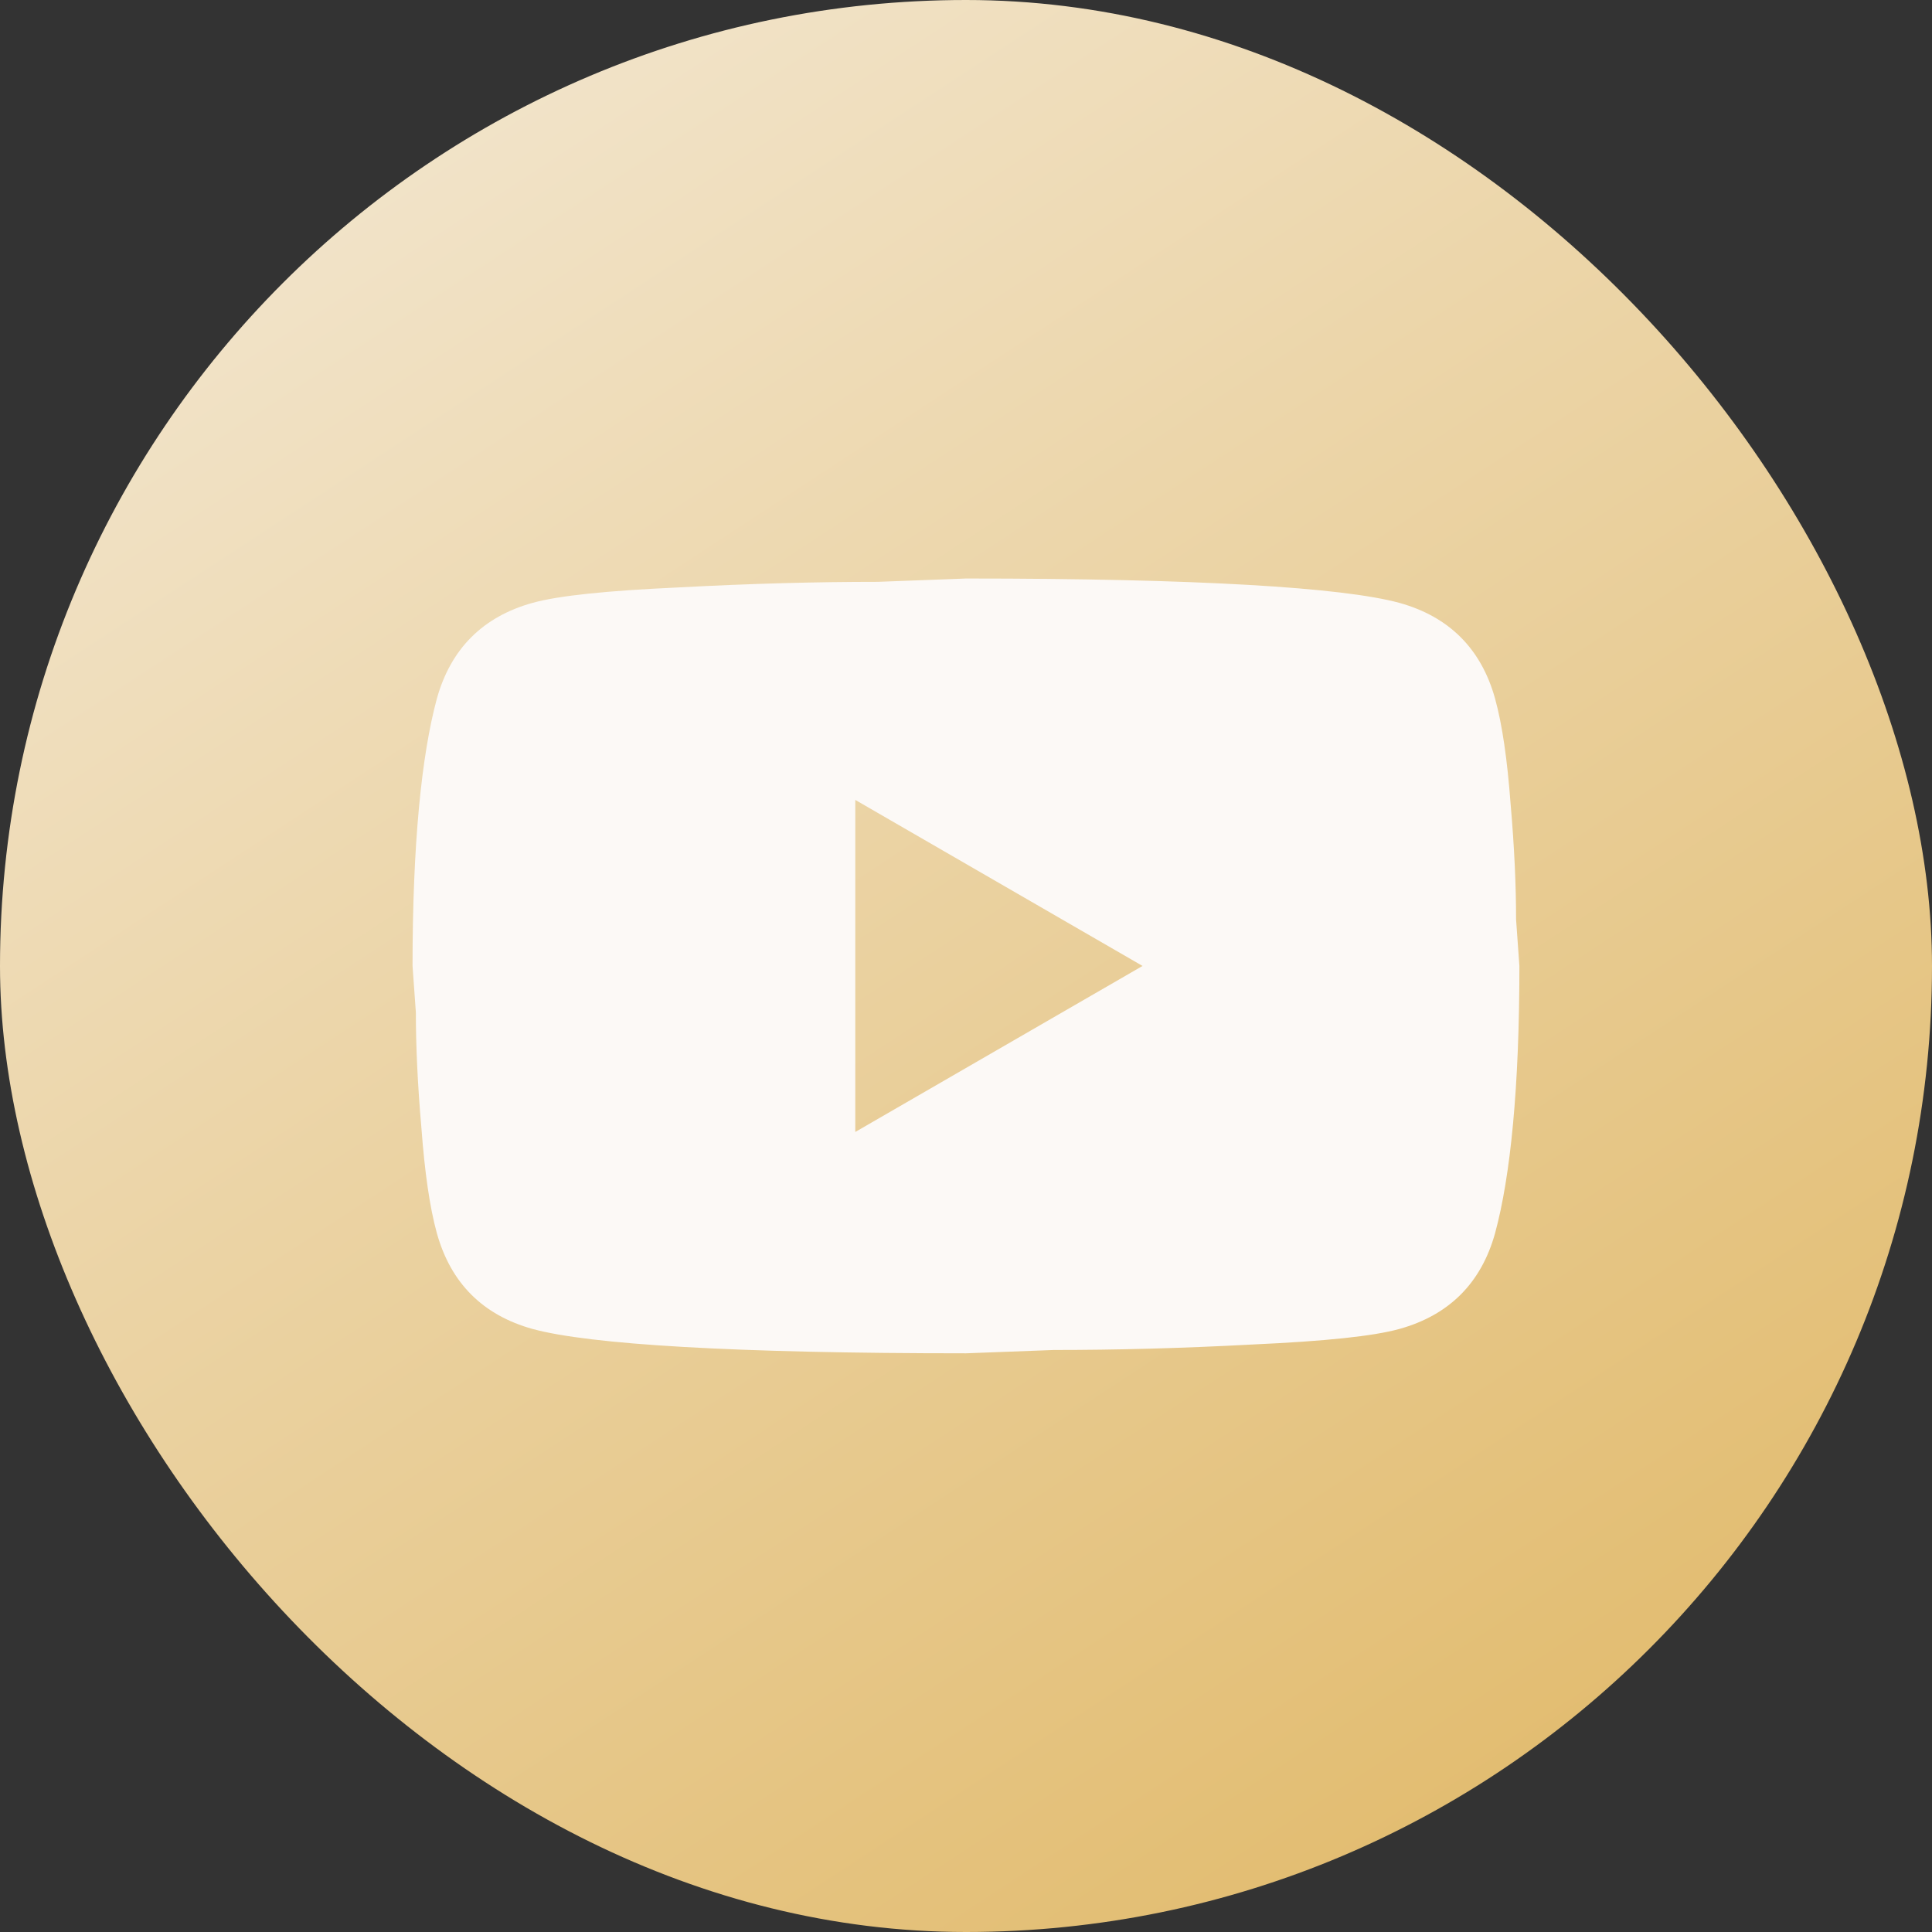 <svg width="32" height="32" viewBox="0 0 32 32" fill="none" xmlns="http://www.w3.org/2000/svg">
<rect x="0" y="0" width="32" height="32" fill="#333333" stroke="none"/>
<rect width="32" height="32" rx="16" fill="url(#paint0_linear_41260_3811)"/>
<path d="M14.166 18.749L18.924 15.999L14.166 13.249V18.749ZM24.763 11.571C24.882 12.002 24.965 12.579 25.02 13.313C25.084 14.046 25.111 14.679 25.111 15.229L25.166 15.999C25.166 18.006 25.02 19.482 24.763 20.426C24.534 21.251 24.002 21.783 23.177 22.012C22.746 22.131 21.958 22.214 20.748 22.269C19.556 22.333 18.465 22.36 17.457 22.36L16 22.415C12.159 22.415 9.766 22.269 8.822 22.012C7.997 21.783 7.466 21.251 7.236 20.426C7.117 19.995 7.035 19.418 6.98 18.684C6.916 17.951 6.888 17.319 6.888 16.769L6.833 15.999C6.833 13.991 6.98 12.515 7.236 11.571C7.466 10.746 7.997 10.214 8.822 9.985C9.253 9.866 10.041 9.784 11.251 9.729C12.443 9.665 13.534 9.637 14.542 9.637L16 9.582C19.84 9.582 22.233 9.729 23.177 9.985C24.002 10.214 24.534 10.746 24.763 11.571Z" fill="#FCF9F6"/>
<defs>
<linearGradient id="paint0_linear_41260_3811" x1="0" y1="0" x2="23.723" y2="36.239" gradientUnits="userSpaceOnUse">
<stop stop-color="#F4EAD8"/>
<stop offset="1" stop-color="#E0B764"/>
</linearGradient>
</defs>
</svg>
